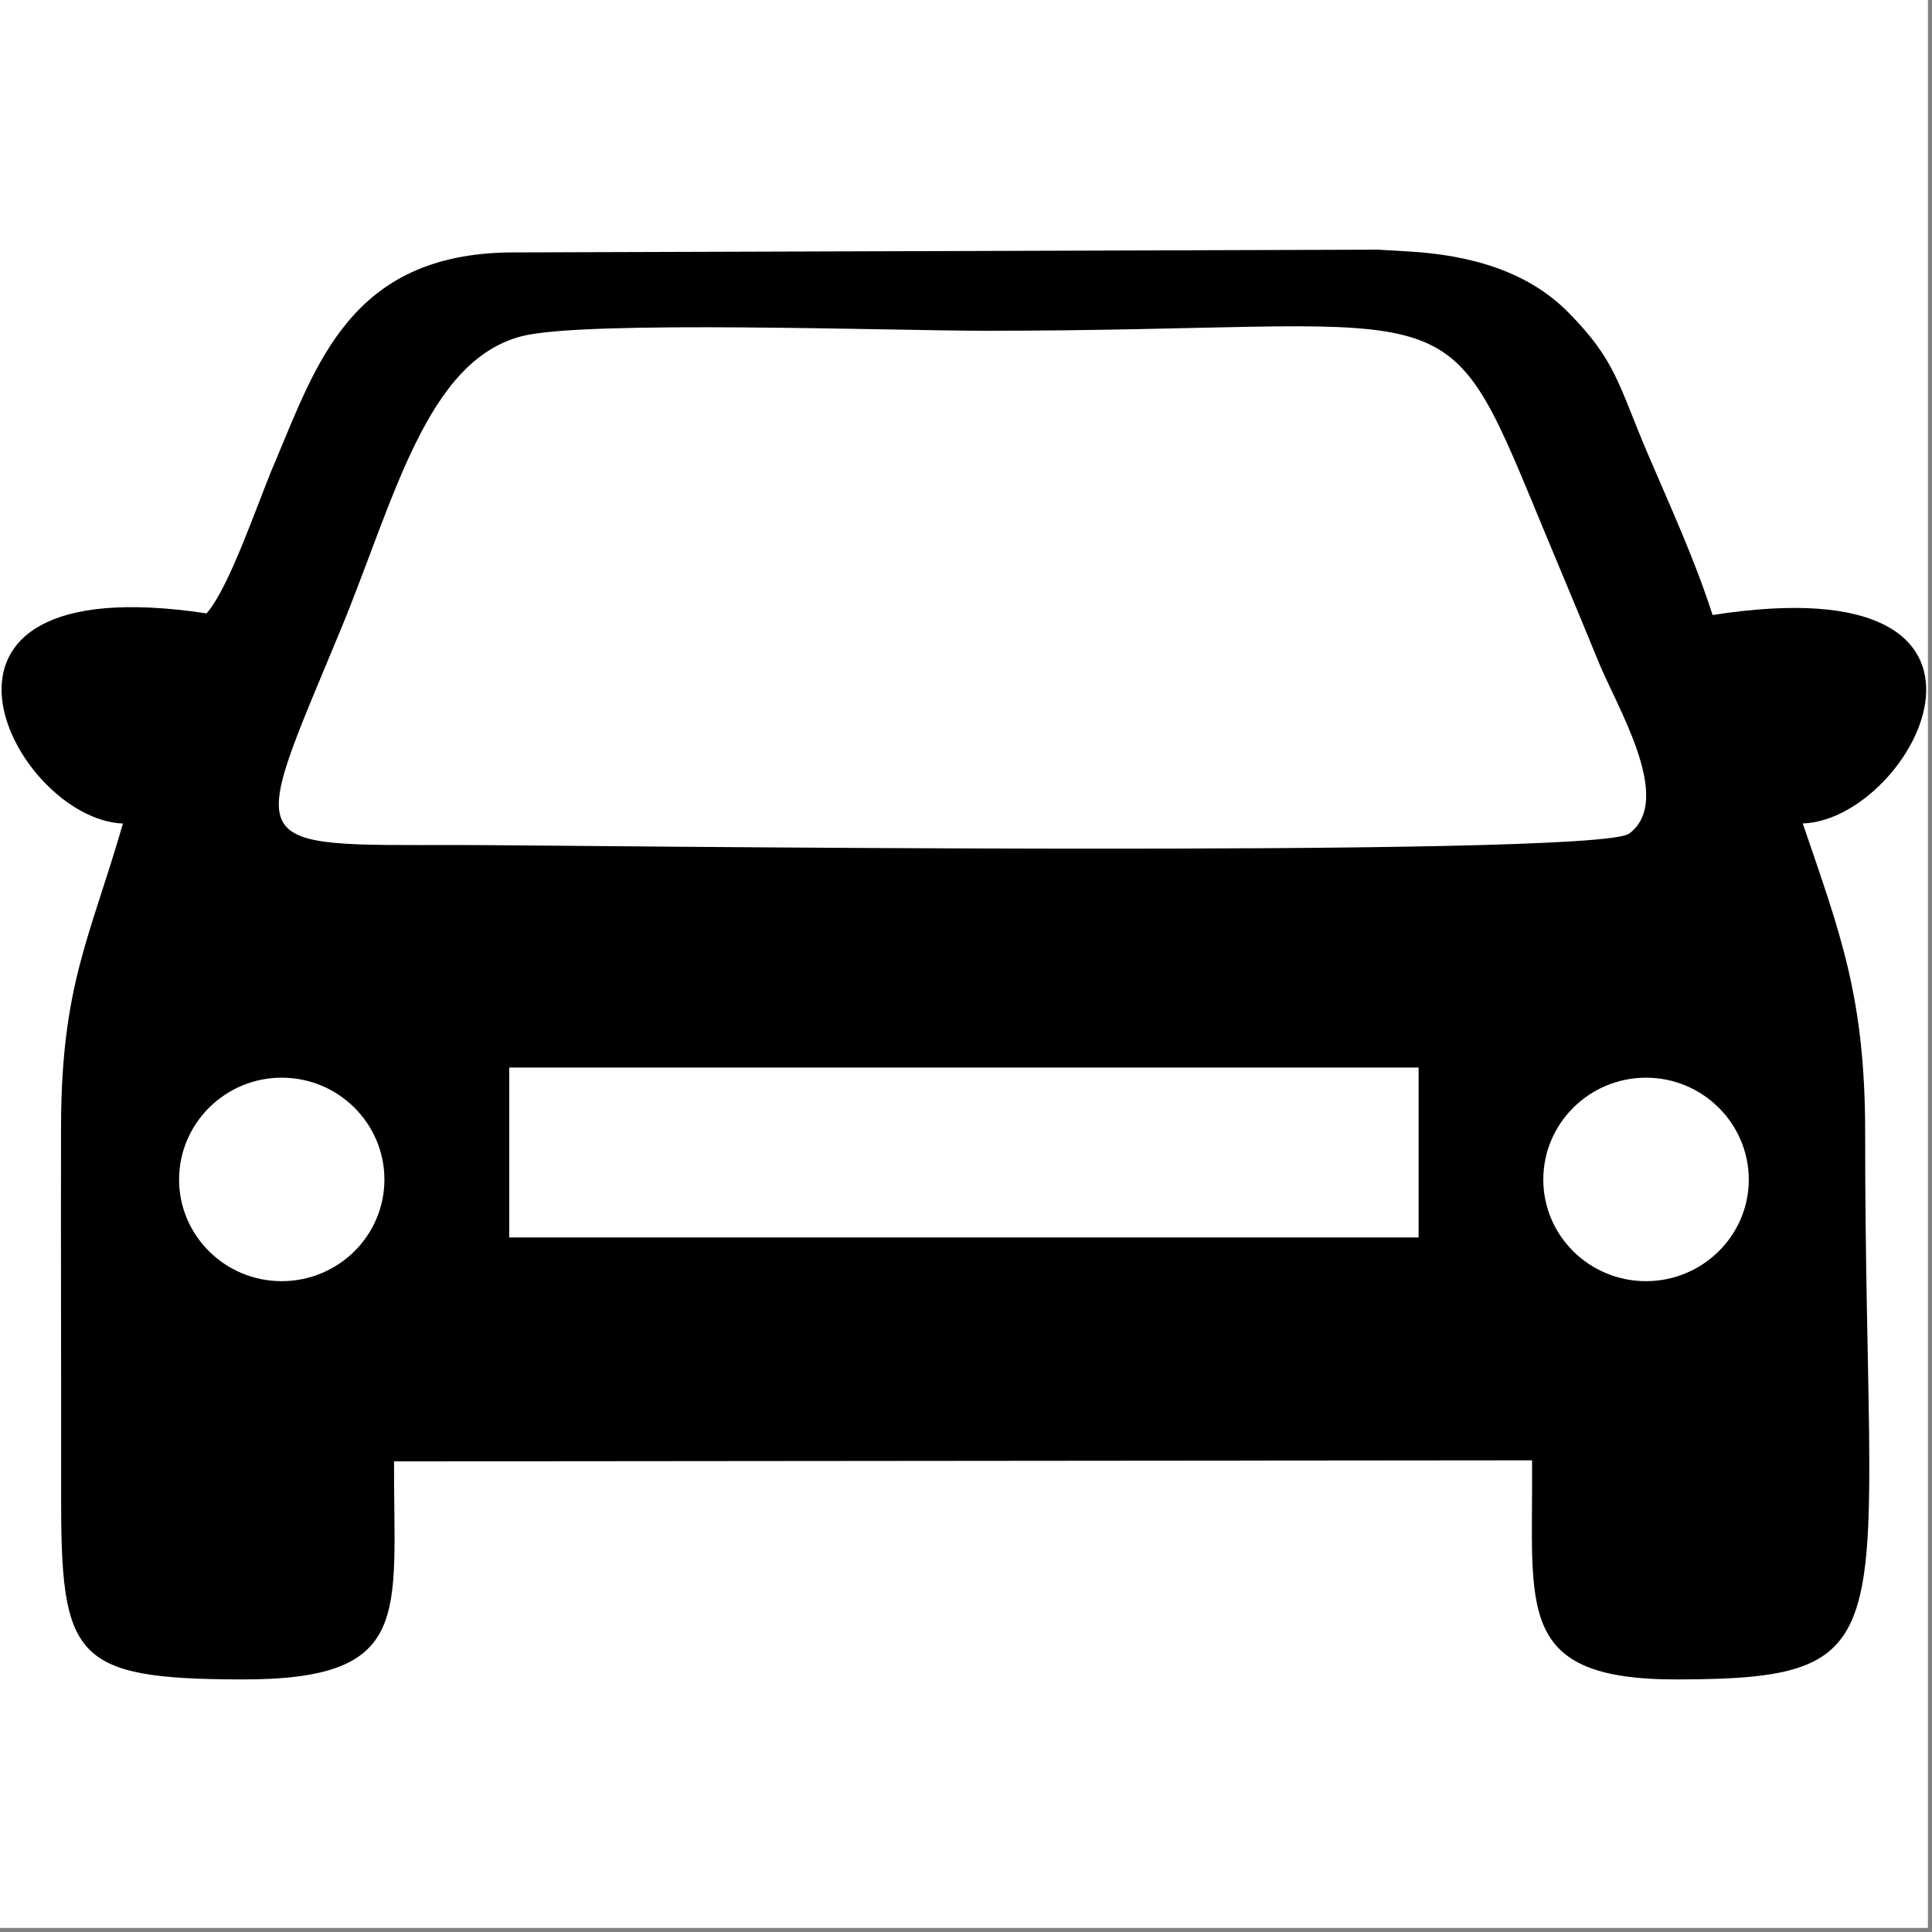 <svg xmlns="http://www.w3.org/2000/svg" xmlns:xlink="http://www.w3.org/1999/xlink" width="302" zoomAndPan="magnify" viewBox="0 0 226.5 226.5" height="302" preserveAspectRatio="xMidYMid meet" version="1.0"><rect x="0" y="0" width="226.5" height="226.5" fill="#808080" stroke="none"/><defs><clipPath id="8d172c4854"><path d="M 0.184 29.273 L 225.82 29.273 L 225.82 196.891 L 0.184 196.891 Z M 0.184 29.273 " clip-rule="nonzero"/></clipPath></defs><path fill="#ffffff" d="M 0 0 L 226 0 L 226 226 L 0 226 Z M 0 0 " fill-opacity="1" fill-rule="nonzero"/><path fill="#ffffff" d="M 0 0 L 226 0 L 226 226 L 0 226 Z M 0 0 " fill-opacity="1" fill-rule="nonzero"/><g clip-path="url(#8d172c4854)"><path fill="#000000" d="M 14.414 96.547 C 10.547 109.938 7.219 115.434 7.156 131.902 C 7.121 146.289 7.188 160.684 7.164 175.09 C 7.137 194.34 8.504 196.828 28.199 196.891 C 48.59 196.961 46.129 189.328 46.195 171.324 L 179.613 171.203 C 179.762 188.551 177.391 196.961 196.762 196.891 C 224.43 196.828 218.637 191.723 218.664 132.879 C 218.672 117.004 215.82 109.633 211.348 96.539 C 224.434 96.09 240.25 65.938 200.777 72.102 C 198.688 65.59 195.848 59.449 193.113 53.051 C 189.684 44.965 189.434 42.285 183.895 36.656 C 179.199 31.871 172.5 29.879 164.957 29.469 L 161.547 29.27 L 59.883 29.594 C 41.047 29.758 37.078 42.785 32.168 54.344 C 30.242 58.836 26.918 68.867 24.215 71.91 C -13.777 66.184 1.535 96.055 14.414 96.547 Z M 59.699 145.074 L 59.699 125.156 L 166.312 125.156 L 166.312 145.074 Z M 45.066 138.289 C 45.066 144.855 39.684 150.191 33.027 150.199 C 26.383 150.199 20.996 144.859 20.996 138.289 C 20.996 131.719 26.383 126.344 33.027 126.344 C 39.688 126.344 45.066 131.719 45.066 138.289 Z M 205.02 138.289 C 205.02 144.855 199.613 150.191 192.984 150.199 C 186.309 150.199 180.93 144.859 180.93 138.289 C 180.93 131.719 186.309 126.344 192.984 126.344 C 199.613 126.344 205.02 131.719 205.02 138.289 Z M 61.184 39.41 C 68.562 37.516 104.855 38.781 115.473 38.777 C 169.438 38.777 169.035 33.277 179.258 57.953 C 181.926 64.438 184.742 71.062 187.344 77.445 C 189.473 82.75 196.352 93.781 190.992 97.73 C 187.012 100.652 65.34 99.066 53.977 99.066 C 27.98 99.066 29.043 100.133 39.953 73.797 C 46.25 58.527 49.977 42.297 61.184 39.41 " fill-opacity="1" fill-rule="evenodd"/></g></svg>